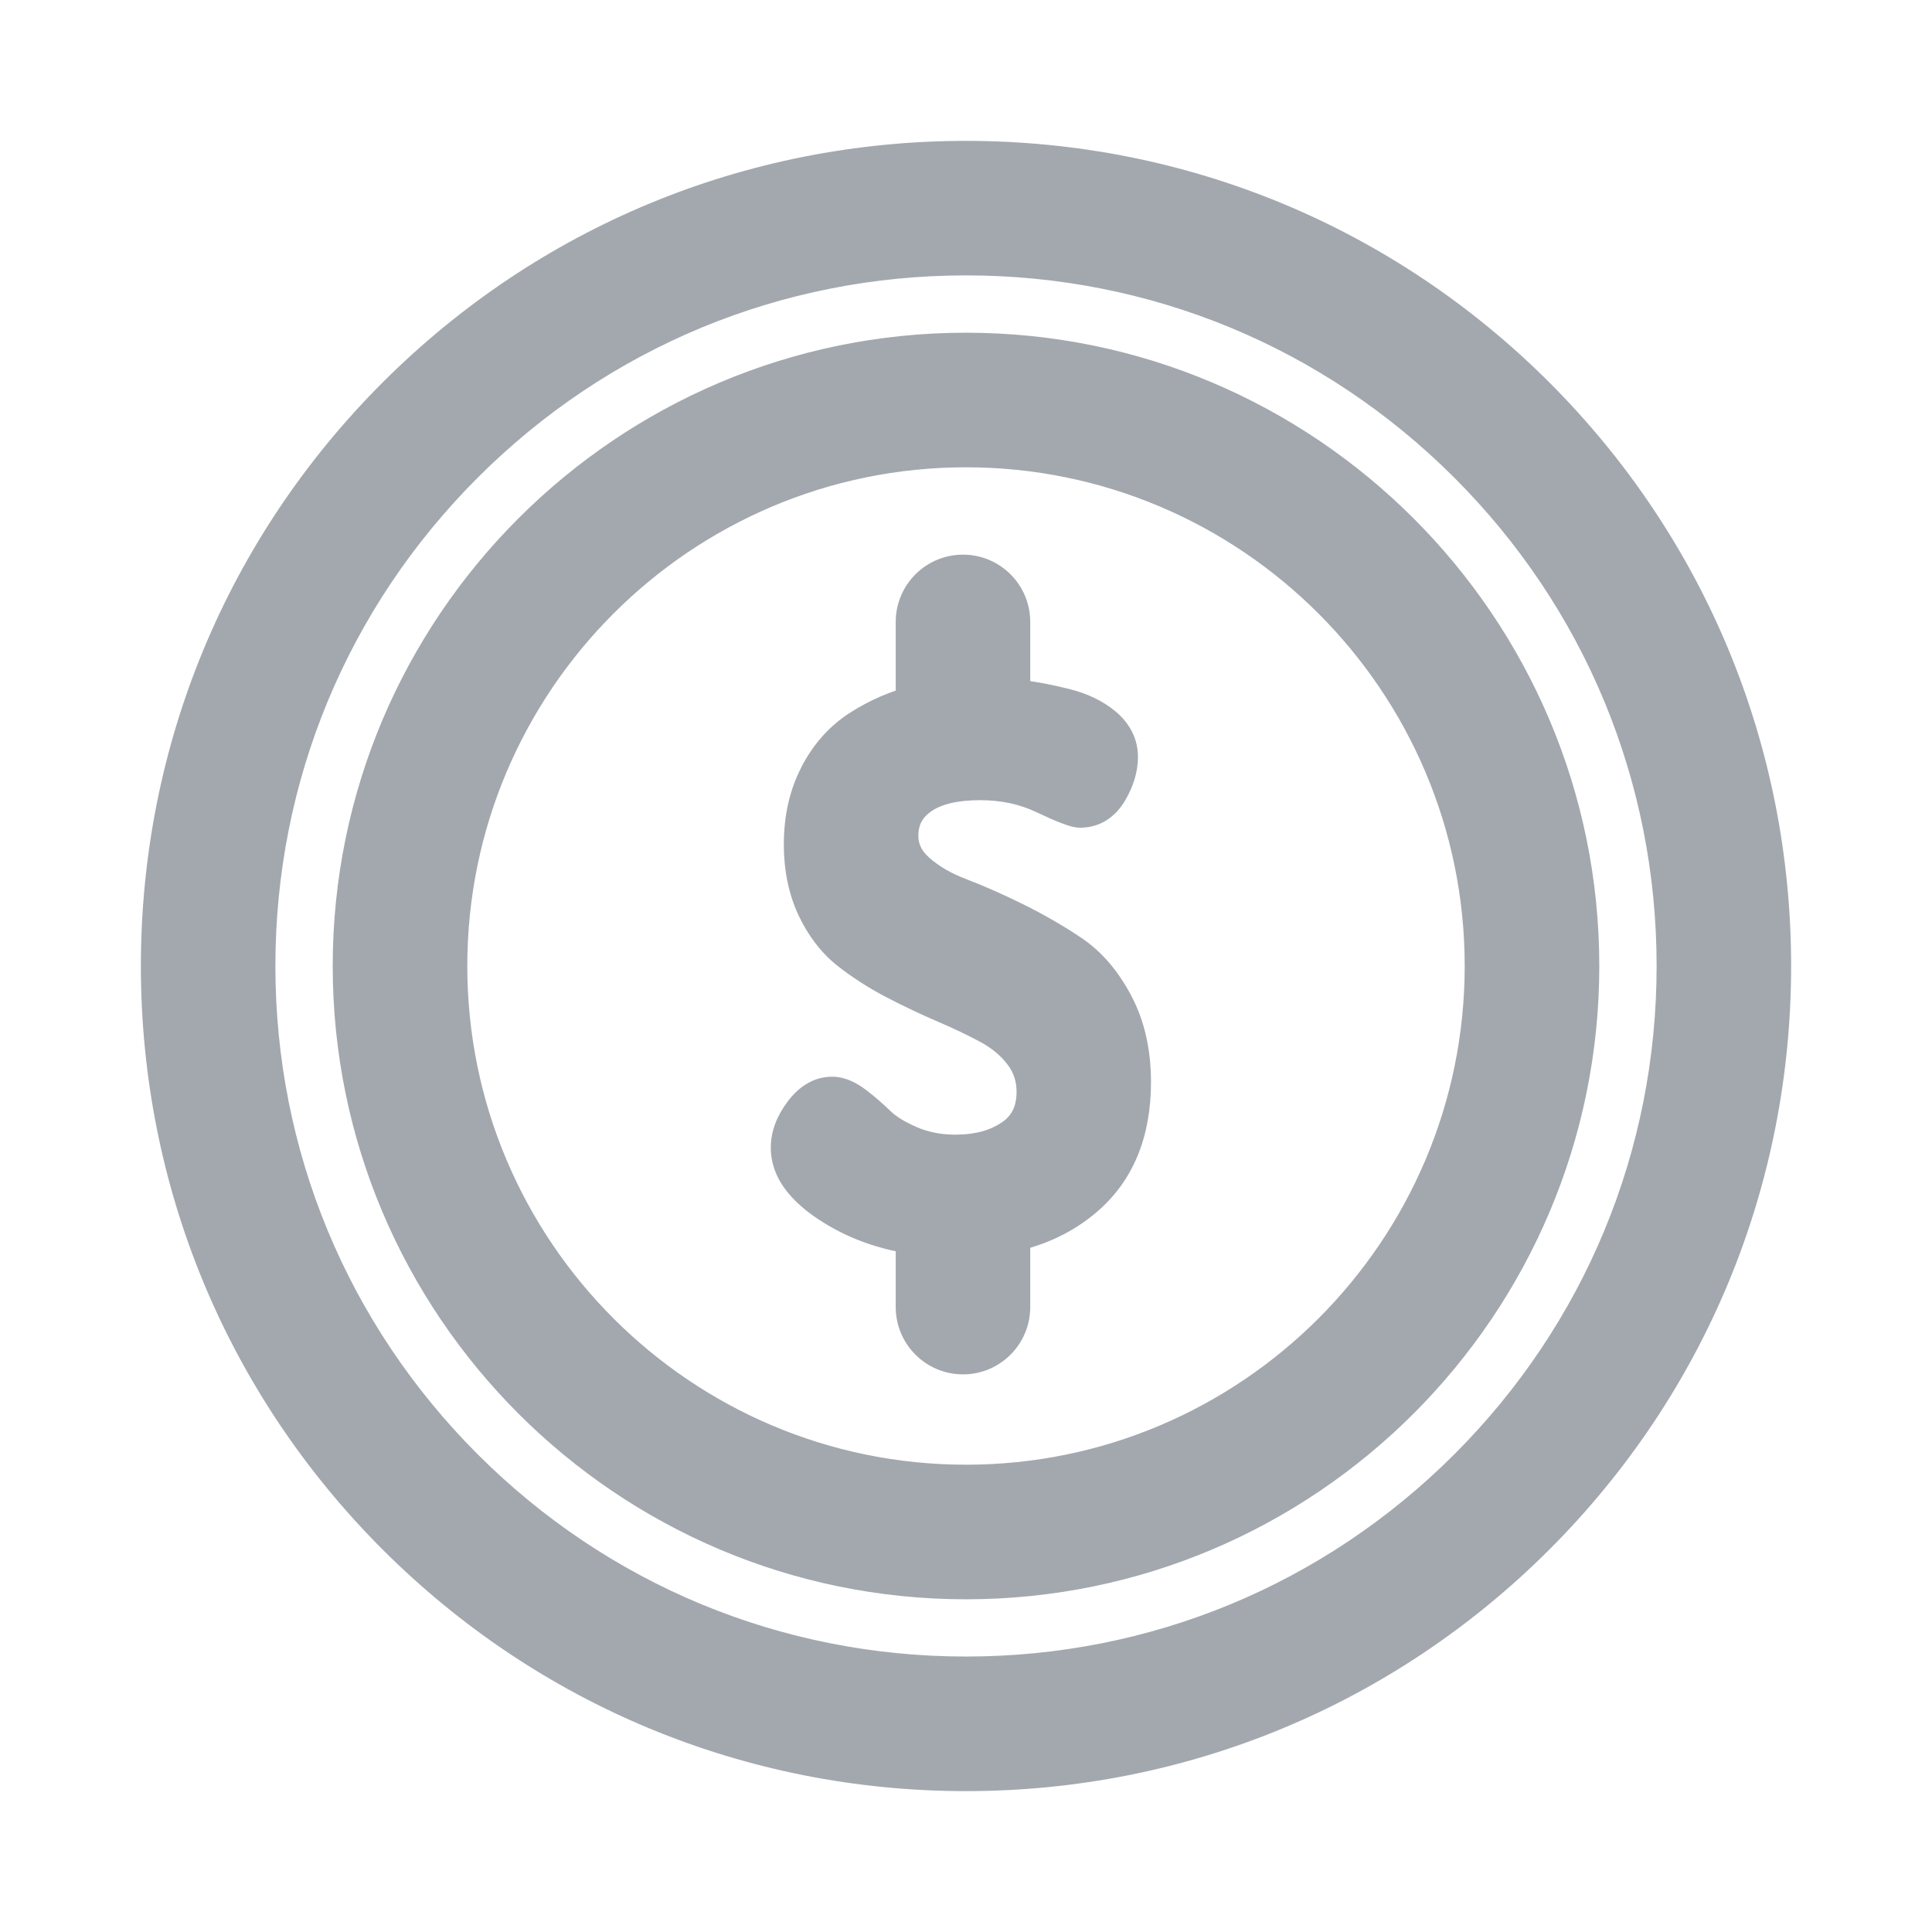 <svg viewBox="0 0 24 24" fill="none" xmlns="http://www.w3.org/2000/svg">
    <path fill-rule="evenodd" clip-rule="evenodd"
          d="M19.071 4.929C17.182 3.04 14.671 2 12 2C9.329 2 6.818 3.04 4.929 4.929C3.04 6.818 2 9.329 2 12C2 14.671 3.04 17.182 4.929 19.071C6.818 20.96 9.329 22 12 22C14.671 22 17.182 20.96 19.071 19.071C20.96 17.182 22 14.671 22 12C22 9.329 20.96 6.818 19.071 4.929ZM18.243 18.243C16.575 19.91 14.358 20.828 12 20.828C9.642 20.828 7.425 19.91 5.757 18.243C4.09 16.575 3.171 14.358 3.171 12C3.171 9.642 4.09 7.425 5.757 5.757C7.425 4.09 9.642 3.171 12 3.171C14.358 3.171 16.575 4.09 18.243 5.757C19.91 7.425 20.829 9.642 20.829 12C20.829 14.358 19.91 16.575 18.243 18.243ZM13.832 12.486C13.688 12.213 13.509 12.004 13.296 11.86C13.083 11.716 12.852 11.582 12.603 11.459C12.354 11.336 12.123 11.234 11.91 11.153C11.697 11.072 11.518 10.967 11.374 10.838C11.23 10.709 11.158 10.557 11.158 10.383C11.158 10.167 11.246 9.998 11.424 9.874C11.601 9.752 11.851 9.69 12.175 9.69C12.47 9.69 12.737 9.747 12.977 9.861C13.217 9.975 13.364 10.032 13.418 10.032C13.562 10.032 13.676 9.961 13.76 9.818C13.844 9.675 13.886 9.537 13.886 9.403C13.886 9.261 13.825 9.138 13.702 9.033C13.579 8.929 13.419 8.852 13.225 8.802C13.029 8.753 12.845 8.718 12.671 8.696C12.629 8.691 12.589 8.686 12.548 8.682V7.726C12.548 7.402 12.286 7.14 11.963 7.14C11.639 7.14 11.377 7.402 11.377 7.726V8.764C11.136 8.828 10.91 8.927 10.699 9.061C10.483 9.198 10.31 9.39 10.181 9.637C10.052 9.883 9.987 10.168 9.987 10.491C9.987 10.779 10.04 11.036 10.145 11.261C10.25 11.486 10.388 11.666 10.559 11.801C10.73 11.936 10.919 12.058 11.126 12.166C11.334 12.274 11.539 12.372 11.743 12.459C11.947 12.546 12.135 12.636 12.306 12.729C12.477 12.822 12.615 12.939 12.72 13.08C12.825 13.221 12.878 13.382 12.878 13.562C12.878 13.82 12.782 14.015 12.59 14.147C12.397 14.279 12.157 14.345 11.869 14.345C11.659 14.345 11.467 14.308 11.293 14.233C11.119 14.158 10.985 14.075 10.892 13.985C10.799 13.895 10.703 13.812 10.604 13.737C10.505 13.662 10.416 13.625 10.338 13.625C10.206 13.625 10.088 13.695 9.983 13.836C9.878 13.977 9.825 14.117 9.825 14.255C9.825 14.531 10.029 14.786 10.438 15.02C10.713 15.179 11.027 15.283 11.377 15.334V16.237C11.377 16.56 11.639 16.823 11.963 16.823C12.286 16.823 12.548 16.56 12.548 16.237V15.306C12.903 15.23 13.206 15.084 13.459 14.87C13.852 14.535 14.048 14.06 14.048 13.444C14.048 13.079 13.976 12.759 13.832 12.486ZM4.383 12C4.383 7.8 7.8 4.383 12 4.383C16.2 4.383 19.617 7.8 19.617 12C19.617 16.2 16.2 19.617 12 19.617C7.8 19.617 4.383 16.2 4.383 12ZM5.555 12C5.555 15.554 8.446 18.445 12 18.445C15.554 18.445 18.445 15.554 18.445 12C18.445 8.446 15.554 5.555 12 5.555C8.446 5.555 5.555 8.446 5.555 12Z"
          fill="#A3A8AF"/>
    <path d="M19.071 4.929L19.248 4.752L19.248 4.752L19.071 4.929ZM4.929 4.929L5.106 5.106L4.929 4.929ZM4.929 19.071L4.752 19.248L4.752 19.248L4.929 19.071ZM19.071 19.071L18.894 18.894L18.894 18.894L19.071 19.071ZM18.243 18.243L18.419 18.419L18.419 18.419L18.243 18.243ZM5.757 5.757L5.934 5.934H5.934L5.757 5.757ZM18.243 5.757L18.419 5.581L18.243 5.757ZM13.296 11.86L13.437 11.653L13.437 11.653L13.296 11.86ZM13.832 12.486L14.053 12.369L14.053 12.369L13.832 12.486ZM12.603 11.459L12.714 11.235L12.714 11.235L12.603 11.459ZM11.91 11.153L11.999 10.919L11.999 10.919L11.91 11.153ZM11.374 10.838L11.541 10.652L11.541 10.652L11.374 10.838ZM11.424 9.874L11.281 9.669L11.281 9.669L11.424 9.874ZM12.977 9.861L13.084 9.635L13.084 9.635L12.977 9.861ZM13.76 9.818L13.976 9.945L13.976 9.945L13.76 9.818ZM13.702 9.033L13.864 8.843L13.864 8.843L13.702 9.033ZM13.225 8.802L13.286 8.56L13.286 8.56L13.225 8.802ZM12.671 8.696L12.702 8.448L12.701 8.448L12.671 8.696ZM12.548 8.682H12.298V8.909L12.524 8.931L12.548 8.682ZM11.377 8.764L11.441 9.005L11.627 8.956V8.764H11.377ZM10.699 9.061L10.565 8.85L10.565 8.85L10.699 9.061ZM10.181 9.637L10.402 9.753L10.403 9.753L10.181 9.637ZM10.145 11.261L10.372 11.155L10.371 11.155L10.145 11.261ZM11.126 12.166L11.011 12.388L11.011 12.388L11.126 12.166ZM11.743 12.459L11.841 12.229L11.841 12.229L11.743 12.459ZM12.306 12.729L12.425 12.509L12.425 12.509L12.306 12.729ZM12.72 13.08L12.921 12.931L12.921 12.931L12.72 13.08ZM12.59 14.147L12.448 13.941L12.448 13.941L12.59 14.147ZM11.293 14.233L11.392 14.003L11.392 14.003L11.293 14.233ZM10.892 13.985L11.066 13.806L11.066 13.805L10.892 13.985ZM10.604 13.737L10.453 13.936L10.453 13.936L10.604 13.737ZM9.983 13.836L10.183 13.986L10.183 13.986L9.983 13.836ZM10.438 15.02L10.562 14.803L10.562 14.803L10.438 15.02ZM11.377 15.334H11.627V15.118L11.413 15.087L11.377 15.334ZM12.548 15.306L12.495 15.062L12.298 15.105V15.306H12.548ZM13.459 14.87L13.296 14.679L13.296 14.679L13.459 14.87ZM12 2.25C14.605 2.25 17.052 3.264 18.894 5.106L19.248 4.752C17.312 2.817 14.737 1.75 12 1.75V2.25ZM5.106 5.106C6.948 3.264 9.395 2.25 12 2.25V1.75C9.263 1.75 6.688 2.817 4.752 4.752L5.106 5.106ZM2.25 12C2.25 9.395 3.264 6.948 5.106 5.106L4.752 4.752C2.817 6.688 1.75 9.263 1.75 12H2.25ZM5.106 18.894C3.264 17.052 2.25 14.605 2.25 12H1.75C1.75 14.737 2.817 17.312 4.752 19.248L5.106 18.894ZM12 21.75C9.395 21.75 6.948 20.736 5.106 18.894L4.752 19.248C6.688 21.183 9.263 22.25 12 22.25V21.75ZM18.894 18.894C17.052 20.736 14.605 21.75 12 21.75V22.25C14.737 22.25 17.312 21.183 19.248 19.248L18.894 18.894ZM21.75 12C21.75 14.605 20.736 17.052 18.894 18.894L19.248 19.248C21.183 17.312 22.25 14.737 22.25 12H21.75ZM18.894 5.106C20.736 6.948 21.75 9.395 21.75 12H22.25C22.25 9.263 21.183 6.688 19.248 4.752L18.894 5.106ZM12 21.078C14.425 21.078 16.705 20.134 18.419 18.419L18.066 18.066C16.445 19.686 14.292 20.578 12 20.578V21.078ZM5.581 18.419C7.295 20.134 9.576 21.078 12 21.078V20.578C9.708 20.578 7.555 19.686 5.934 18.066L5.581 18.419ZM2.921 12C2.921 14.425 3.866 16.705 5.581 18.419L5.934 18.066C4.314 16.445 3.421 14.292 3.421 12H2.921ZM5.581 5.581C3.866 7.295 2.921 9.575 2.921 12H3.421C3.421 9.708 4.313 7.555 5.934 5.934L5.581 5.581ZM12 2.921C9.576 2.921 7.295 3.866 5.581 5.581L5.934 5.934C7.555 4.313 9.708 3.421 12 3.421V2.921ZM18.419 5.581C16.705 3.866 14.425 2.921 12 2.921V3.421C14.292 3.421 16.445 4.313 18.066 5.934L18.419 5.581ZM21.079 12C21.079 9.576 20.134 7.295 18.419 5.581L18.066 5.934C19.687 7.555 20.579 9.708 20.579 12H21.079ZM18.419 18.419C20.134 16.705 21.079 14.425 21.079 12H20.579C20.579 14.292 19.687 16.445 18.066 18.066L18.419 18.419ZM13.156 12.067C13.329 12.184 13.482 12.358 13.611 12.602L14.053 12.369C13.894 12.067 13.69 11.824 13.437 11.653L13.156 12.067ZM12.492 11.683C12.732 11.802 12.953 11.93 13.156 12.067L13.437 11.653C13.213 11.502 12.972 11.363 12.714 11.235L12.492 11.683ZM11.821 11.387C12.025 11.464 12.249 11.563 12.492 11.683L12.714 11.235C12.459 11.109 12.221 11.004 11.999 10.919L11.821 11.387ZM11.207 11.024C11.378 11.177 11.584 11.297 11.821 11.387L11.999 10.919C11.809 10.847 11.658 10.757 11.541 10.652L11.207 11.024ZM10.908 10.383C10.908 10.637 11.017 10.854 11.207 11.024L11.541 10.652C11.443 10.564 11.408 10.478 11.408 10.383H10.908ZM11.281 9.669C11.036 9.839 10.908 10.085 10.908 10.383H11.408C11.408 10.249 11.457 10.156 11.566 10.08L11.281 9.669ZM12.175 9.44C11.824 9.44 11.516 9.506 11.281 9.669L11.566 10.08C11.685 9.997 11.878 9.94 12.175 9.94V9.44ZM13.084 9.635C12.807 9.504 12.503 9.44 12.175 9.44V9.94C12.436 9.94 12.666 9.99 12.87 10.087L13.084 9.635ZM13.418 9.782C13.44 9.782 13.448 9.786 13.428 9.781C13.413 9.777 13.39 9.769 13.358 9.756C13.292 9.731 13.202 9.691 13.084 9.635L12.87 10.087C12.992 10.145 13.095 10.191 13.177 10.222C13.218 10.238 13.257 10.252 13.292 10.262C13.323 10.271 13.369 10.282 13.418 10.282V9.782ZM13.545 9.691C13.498 9.771 13.459 9.782 13.418 9.782V10.282C13.665 10.282 13.855 10.15 13.976 9.945L13.545 9.691ZM13.636 9.403C13.636 9.483 13.612 9.578 13.545 9.691L13.976 9.945C14.077 9.773 14.136 9.591 14.136 9.403H13.636ZM13.54 9.224C13.616 9.288 13.636 9.345 13.636 9.403H14.136C14.136 9.177 14.034 8.988 13.864 8.843L13.54 9.224ZM13.163 9.045C13.33 9.087 13.452 9.149 13.54 9.224L13.864 8.843C13.705 8.708 13.509 8.616 13.286 8.56L13.163 9.045ZM12.64 8.944C12.802 8.964 12.977 8.998 13.163 9.045L13.286 8.56C13.082 8.508 12.887 8.471 12.702 8.448L12.64 8.944ZM12.524 8.931C12.563 8.935 12.601 8.939 12.64 8.944L12.701 8.448C12.658 8.442 12.615 8.438 12.572 8.434L12.524 8.931ZM12.298 7.726V8.682H12.798V7.726H12.298ZM11.963 7.39C12.148 7.39 12.298 7.54 12.298 7.726H12.798C12.798 7.264 12.424 6.89 11.963 6.89V7.39ZM11.627 7.726C11.627 7.54 11.777 7.39 11.963 7.39V6.89C11.501 6.89 11.127 7.264 11.127 7.726H11.627ZM11.627 8.764V7.726H11.127V8.764H11.627ZM10.833 9.272C11.023 9.152 11.226 9.063 11.441 9.005L11.312 8.522C11.047 8.593 10.798 8.702 10.565 8.85L10.833 9.272ZM10.403 9.753C10.513 9.541 10.657 9.384 10.833 9.272L10.565 8.85C10.309 9.012 10.107 9.239 9.959 9.521L10.403 9.753ZM10.237 10.491C10.237 10.202 10.295 9.958 10.402 9.753L9.96 9.521C9.809 9.809 9.737 10.134 9.737 10.491H10.237ZM10.371 11.155C10.284 10.968 10.237 10.749 10.237 10.491H9.737C9.737 10.81 9.796 11.104 9.918 11.367L10.371 11.155ZM10.714 11.605C10.578 11.497 10.462 11.35 10.372 11.155L9.918 11.367C10.038 11.622 10.199 11.835 10.404 11.998L10.714 11.605ZM11.242 11.944C11.048 11.843 10.872 11.73 10.714 11.605L10.404 11.998C10.588 12.143 10.791 12.273 11.011 12.388L11.242 11.944ZM11.841 12.229C11.643 12.145 11.444 12.05 11.242 11.944L11.011 12.388C11.223 12.498 11.435 12.599 11.645 12.689L11.841 12.229ZM12.425 12.509C12.246 12.412 12.052 12.318 11.841 12.229L11.645 12.689C11.843 12.773 12.023 12.86 12.187 12.948L12.425 12.509ZM12.921 12.931C12.792 12.758 12.625 12.618 12.425 12.509L12.187 12.948C12.329 13.026 12.438 13.12 12.52 13.229L12.921 12.931ZM13.128 13.562C13.128 13.329 13.059 13.116 12.921 12.931L12.52 13.229C12.592 13.326 12.628 13.434 12.628 13.562H13.128ZM12.731 14.353C12.999 14.169 13.128 13.892 13.128 13.562H12.628C12.628 13.748 12.564 13.861 12.448 13.941L12.731 14.353ZM11.869 14.595C12.196 14.595 12.488 14.52 12.731 14.353L12.448 13.941C12.306 14.038 12.119 14.095 11.869 14.095V14.595ZM11.194 14.462C11.403 14.552 11.629 14.595 11.869 14.595V14.095C11.689 14.095 11.531 14.063 11.392 14.003L11.194 14.462ZM10.718 14.164C10.841 14.283 11.004 14.381 11.194 14.462L11.392 14.003C11.234 13.935 11.13 13.867 11.066 13.806L10.718 14.164ZM10.453 13.936C10.544 14.005 10.632 14.081 10.718 14.164L11.066 13.805C10.966 13.709 10.863 13.619 10.755 13.537L10.453 13.936ZM10.338 13.875C10.337 13.875 10.346 13.874 10.366 13.883C10.387 13.892 10.416 13.908 10.453 13.936L10.755 13.537C10.636 13.448 10.495 13.375 10.338 13.375V13.875ZM10.183 13.986C10.258 13.885 10.31 13.875 10.338 13.875V13.375C10.103 13.375 9.917 13.505 9.782 13.687L10.183 13.986ZM10.075 14.255C10.075 14.184 10.101 14.095 10.183 13.986L9.782 13.687C9.654 13.859 9.575 14.05 9.575 14.255H10.075ZM10.562 14.803C10.175 14.582 10.075 14.392 10.075 14.255H9.575C9.575 14.671 9.883 14.991 10.313 15.237L10.562 14.803ZM11.413 15.087C11.09 15.04 10.808 14.944 10.562 14.803L10.313 15.237C10.619 15.413 10.963 15.527 11.341 15.582L11.413 15.087ZM11.627 16.237V15.334H11.127V16.237H11.627ZM11.963 16.573C11.777 16.573 11.627 16.422 11.627 16.237H11.127C11.127 16.698 11.501 17.073 11.963 17.073V16.573ZM12.298 16.237C12.298 16.422 12.148 16.573 11.963 16.573V17.073C12.424 17.073 12.798 16.698 12.798 16.237H12.298ZM12.298 15.306V16.237H12.798V15.306H12.298ZM13.296 14.679C13.079 14.864 12.814 14.993 12.495 15.062L12.601 15.551C12.992 15.466 13.334 15.304 13.62 15.06L13.296 14.679ZM13.798 13.444C13.798 14.002 13.623 14.402 13.296 14.679L13.62 15.06C14.08 14.669 14.298 14.118 14.298 13.444H13.798ZM13.611 12.602C13.733 12.833 13.798 13.112 13.798 13.444H14.298C14.298 13.045 14.22 12.684 14.053 12.369L13.611 12.602ZM12 4.133C7.662 4.133 4.133 7.662 4.133 12H4.633C4.633 7.938 7.938 4.633 12 4.633V4.133ZM19.867 12C19.867 7.662 16.338 4.133 12 4.133V4.633C16.062 4.633 19.367 7.938 19.367 12H19.867ZM12 19.867C16.338 19.867 19.867 16.338 19.867 12H19.367C19.367 16.062 16.062 19.367 12 19.367V19.867ZM4.133 12C4.133 16.338 7.662 19.867 12 19.867V19.367C7.938 19.367 4.633 16.062 4.633 12H4.133ZM12 18.195C8.584 18.195 5.805 15.416 5.805 12H5.305C5.305 15.692 8.308 18.695 12 18.695V18.195ZM18.195 12C18.195 15.416 15.416 18.195 12 18.195V18.695C15.692 18.695 18.695 15.692 18.695 12H18.195ZM12 5.805C15.416 5.805 18.195 8.584 18.195 12H18.695C18.695 8.308 15.692 5.305 12 5.305V5.805ZM5.805 12C5.805 8.584 8.584 5.805 12 5.805V5.305C8.308 5.305 5.305 8.308 5.305 12H5.805Z"
          fill="#A3A8AF"/>
</svg>
